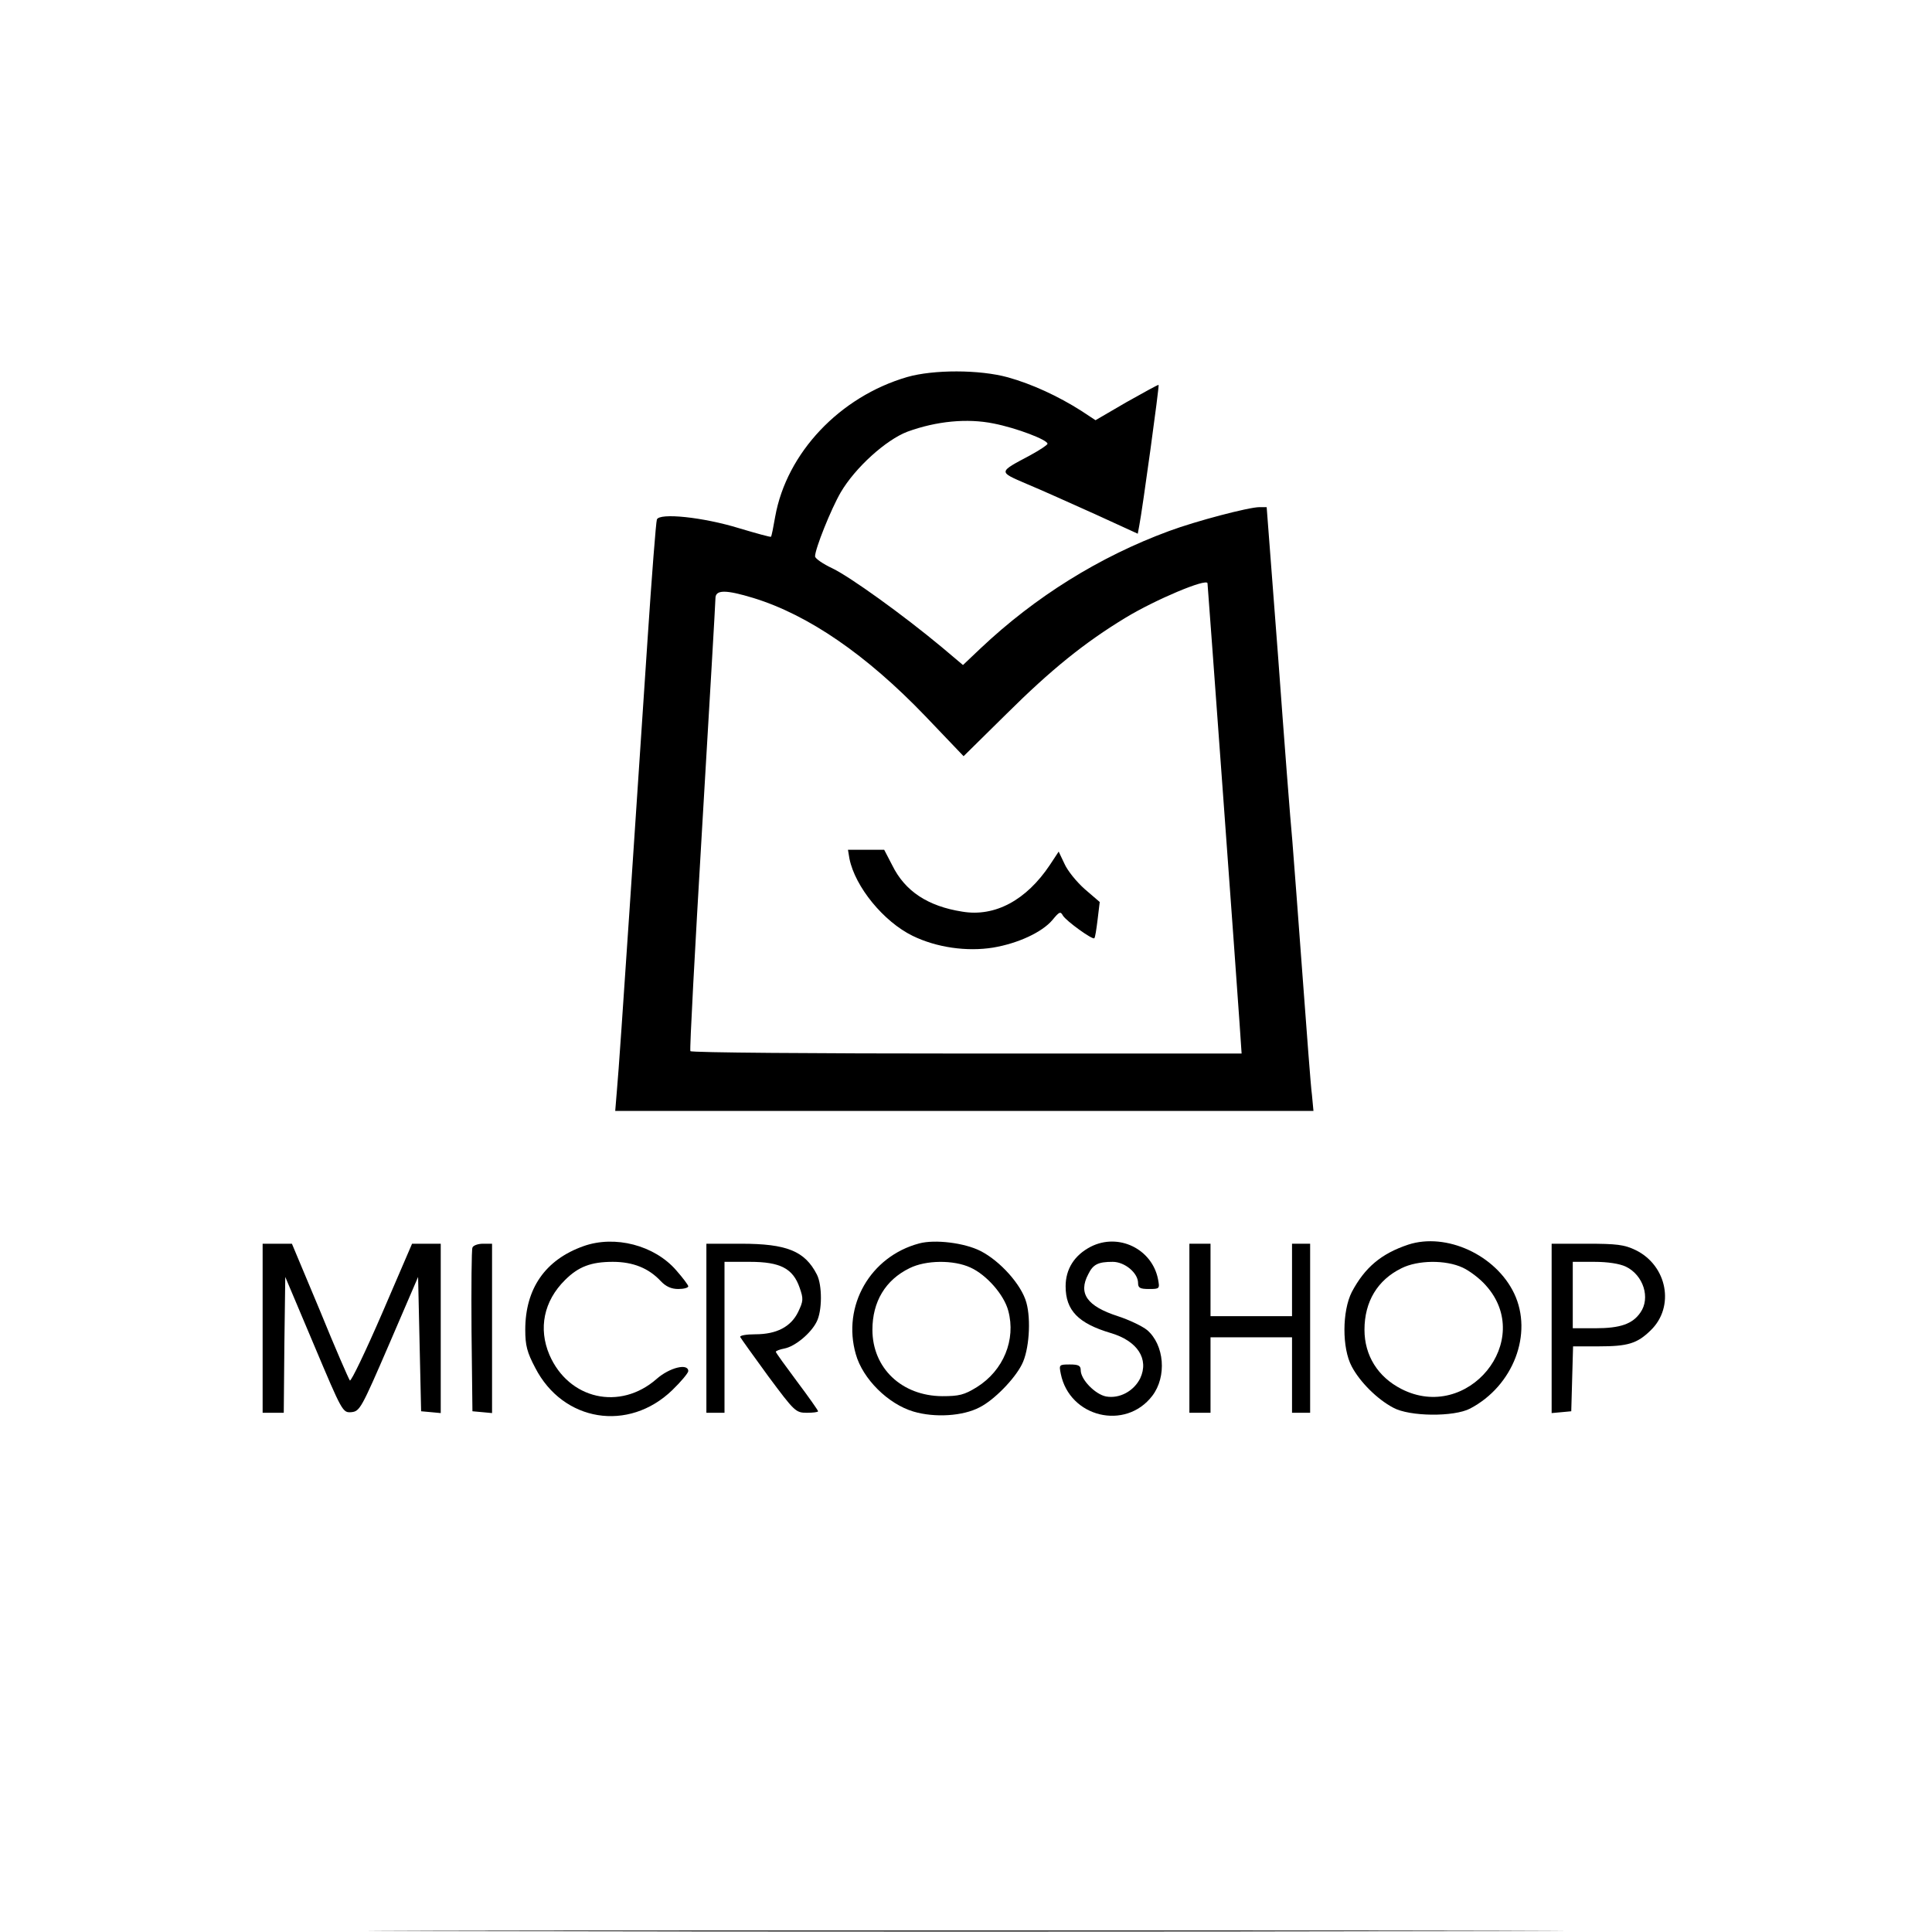 <?xml version="1.0" standalone="no"?>
<!DOCTYPE svg PUBLIC "-//W3C//DTD SVG 20010904//EN"
 "http://www.w3.org/TR/2001/REC-SVG-20010904/DTD/svg10.dtd">
<svg version="1.0" xmlns="http://www.w3.org/2000/svg"
 width="640pt" height="640pt" viewBox="0 0 640 640"
 preserveAspectRatio="xMidYMid meet">

<g transform="translate(0,640) scale(0.1,-0.1)"
fill="#000000" stroke="none">
<path d="M3005 5151 c-223 -65 -399 -251 -437 -462 -6 -35 -12 -65 -14 -67 -1
-2 -48 11 -105 28 -120 37 -265 52 -273 29 -3 -8 -17 -187 -31 -399 -14 -212
-41 -617 -60 -900 -19 -283 -37 -548 -41 -587 l-6 -73 1157 0 1156 0 -5 53
c-4 28 -17 205 -31 392 -14 187 -29 390 -34 450 -6 61 -27 334 -47 608 l-38
497 -24 0 c-35 0 -210 -46 -299 -79 -231 -85 -444 -218 -625 -389 l-58 -55
-70 59 c-131 109 -304 233 -362 261 -32 15 -58 33 -58 40 0 25 53 157 85 212
48 82 150 174 221 201 96 35 198 45 286 27 76 -15 178 -54 178 -67 0 -4 -26
-21 -57 -38 -107 -57 -107 -54 -12 -95 46 -19 148 -65 226 -100 l142 -65 5 27
c10 50 67 464 64 466 -2 1 -49 -25 -106 -57 l-103 -60 -47 31 c-77 49 -164 89
-243 111 -94 26 -247 26 -334 1z m995 -683 c1 -6 100 -1362 106 -1455 l7 -103
-911 0 c-501 0 -913 3 -915 8 -3 4 15 338 39 742 24 404 44 745 44 758 0 29
34 29 126 1 182 -56 374 -188 569 -391 l127 -133 142 140 c147 146 258 236
395 319 99 60 268 131 271 114z"/>
<path d="M2814 3555 c19 -93 113 -208 209 -255 80 -39 180 -53 267 -39 83 14
162 51 196 91 23 28 27 30 35 15 11 -18 98 -81 104 -75 3 2 7 30 11 62 l7 58
-50 43 c-27 24 -57 61 -67 84 l-19 40 -29 -44 c-78 -117 -182 -173 -290 -155
-115 18 -190 68 -232 153 l-27 52 -60 0 -60 0 5 -30z"/>
<path d="M1933 2272 c-127 -45 -193 -141 -193 -277 0 -52 6 -75 33 -126 92
-179 309 -214 454 -74 29 28 53 57 53 63 0 27 -62 12 -105 -26 -121 -106 -291
-68 -355 80 -37 87 -19 178 52 248 44 44 86 60 158 60 67 0 119 -21 159 -64
17 -18 35 -26 58 -26 18 0 33 4 33 9 0 4 -18 28 -40 53 -72 83 -203 117 -307
80z"/>
<path d="M3045 2281 c-162 -43 -256 -207 -210 -367 23 -82 107 -165 191 -190
71 -21 164 -15 219 14 48 24 116 94 140 142 24 46 31 148 15 205 -16 59 -87
138 -152 171 -53 27 -151 39 -203 25z m170 -80 c53 -24 111 -90 125 -143 26
-96 -16 -198 -104 -253 -42 -26 -59 -30 -115 -30 -134 1 -231 93 -231 220 0
93 43 165 123 204 54 27 146 28 202 2z"/>
<path d="M3613 2270 c-54 -28 -83 -74 -83 -131 0 -80 42 -123 150 -155 88 -26
127 -86 97 -150 -21 -42 -68 -68 -113 -60 -36 7 -84 56 -84 87 0 15 -7 19 -36
19 -36 0 -36 -1 -30 -31 29 -144 214 -189 303 -73 49 64 40 169 -17 218 -16
13 -60 34 -97 46 -102 33 -132 75 -98 139 16 33 33 41 81 41 40 0 84 -37 84
-70 0 -16 6 -20 36 -20 36 0 36 1 30 33 -20 100 -131 154 -223 107z"/>
<path d="M4665 2277 c-90 -30 -144 -76 -187 -157 -32 -63 -33 -186 0 -247 27
-51 84 -108 137 -136 54 -30 202 -31 255 -3 143 75 209 248 146 381 -61 128
-225 203 -351 162z m180 -76 c22 -10 57 -36 77 -59 164 -182 -60 -456 -280
-343 -78 40 -122 111 -122 196 0 93 43 165 123 204 54 27 146 28 202 2z"/>
<path d="M870 2000 l0 -280 35 0 35 0 2 225 3 225 95 -225 c94 -223 95 -225
124 -223 28 3 33 12 125 225 l96 223 5 -223 5 -222 33 -3 32 -3 0 280 0 281
-47 0 -48 0 -99 -230 c-55 -127 -103 -227 -107 -223 -4 5 -49 108 -99 231
l-93 222 -48 0 -49 0 0 -280z"/>
<path d="M1565 2267 c-3 -7 -4 -131 -3 -277 l3 -265 33 -3 32 -3 0 280 0 281
-30 0 c-17 0 -33 -6 -35 -13z"/>
<path d="M2340 2000 l0 -280 30 0 30 0 0 250 0 250 84 0 c101 0 143 -22 165
-86 13 -37 12 -44 -5 -80 -24 -49 -71 -74 -142 -74 -30 0 -52 -4 -50 -9 2 -4
44 -63 93 -130 87 -117 91 -121 128 -121 20 0 37 2 37 5 0 3 -31 47 -70 99
-38 51 -70 95 -70 98 0 3 13 8 29 11 35 7 87 50 106 88 19 36 19 122 1 157
-40 78 -100 102 -251 102 l-115 0 0 -280z"/>
<path d="M3940 2000 l0 -280 35 0 35 0 0 125 0 125 135 0 135 0 0 -125 0 -125
30 0 30 0 0 280 0 280 -30 0 -30 0 0 -120 0 -120 -135 0 -135 0 0 120 0 120
-35 0 -35 0 0 -280z"/>
<path d="M5140 1999 l0 -280 33 3 32 3 3 108 3 107 84 0 c97 0 128 9 173 53
81 78 55 215 -50 266 -37 18 -63 21 -161 21 l-117 0 0 -281z m246 205 c58 -28
82 -104 48 -152 -26 -38 -67 -52 -149 -52 l-75 0 0 110 0 110 71 0 c45 0 84
-6 105 -16z"/>
<path d="M1598 3 c881 -2 2323 -2 3205 0 881 1 160 2 -1603 2 -1763 0 -2484
-1 -1602 -2z"/>
</g>
</svg>
